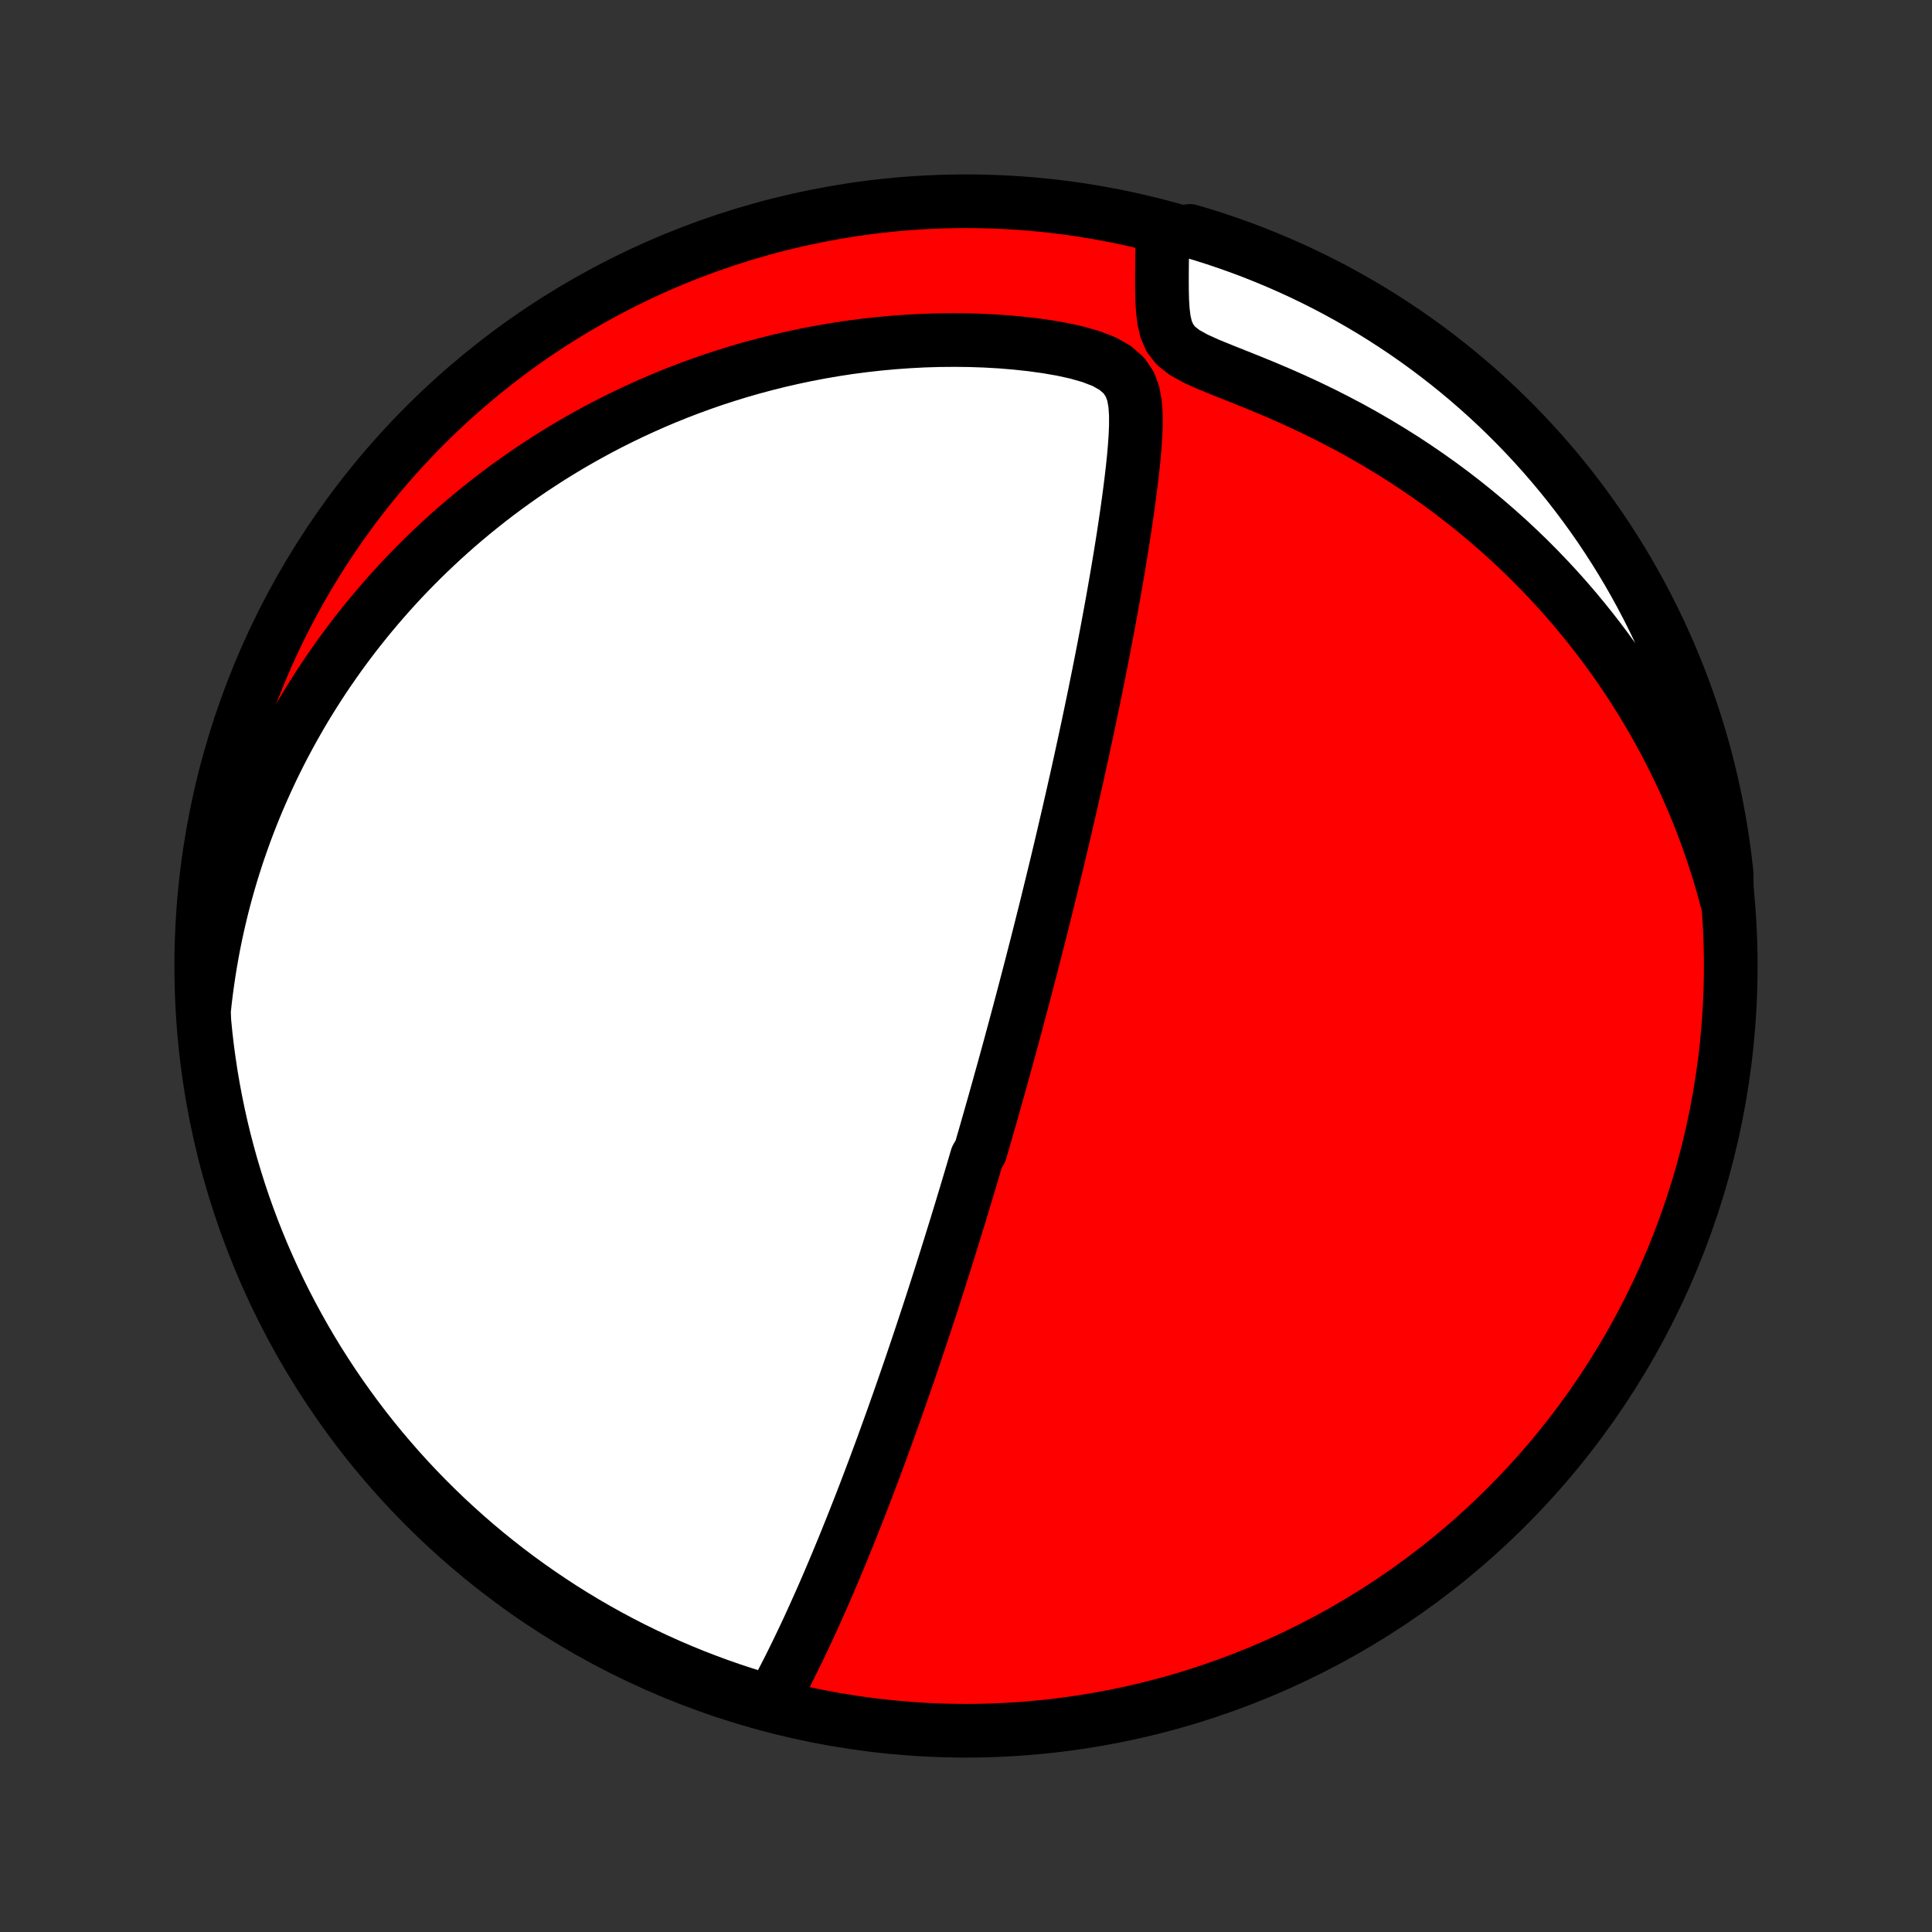 <?xml version="1.0" encoding="utf-8" standalone="no"?>
<!DOCTYPE svg PUBLIC "-//W3C//DTD SVG 1.1//EN"
  "http://www.w3.org/Graphics/SVG/1.1/DTD/svg11.dtd">
<!-- Created with matplotlib (http://matplotlib.org/) -->
<svg height="72pt" version="1.1" viewBox="0 0 72 72" width="72pt" xmlns="http://www.w3.org/2000/svg" xmlns:xlink="http://www.w3.org/1999/xlink">
 <rect x="0" y="0" width="72" height="72" fill="#333333" stroke="none"/>
 <defs>
  <style type="text/css">
*{stroke-linecap:butt;stroke-linejoin:round;}
  </style>
 </defs>
 <g id="figure_1">
  <g id="patch_1">
   <path d="
M0 72
L72 72
L72 0
L0 0
z
" style="fill:none;"/>
  </g>
  <g id="axes_1">
   <g id="PatchCollection_1">
    <defs>
     <path d="
M36 -7.5
C43.558 -7.5 50.808 -10.503 56.153 -15.848
C61.497 -21.192 64.5 -28.442 64.5 -36
C64.5 -43.558 61.497 -50.808 56.153 -56.153
C50.808 -61.497 43.558 -64.5 36 -64.5
C28.442 -64.5 21.192 -61.497 15.848 -56.153
C10.503 -50.808 7.5 -43.558 7.5 -36
C7.5 -28.442 10.503 -21.192 15.848 -15.848
C21.192 -10.503 28.442 -7.5 36 -7.5
z
" id="C0_0_a811fe30f3"/>
     <path d="
M28.721 -8.533
L28.885 -8.83
L29.046 -9.129
L29.205 -9.431
L29.361 -9.735
L29.514 -10.04
L29.665 -10.347
L29.814 -10.655
L29.961 -10.963
L30.106 -11.272
L30.248 -11.581
L30.388 -11.89
L30.526 -12.199
L30.663 -12.507
L30.797 -12.815
L30.929 -13.122
L31.059 -13.428
L31.187 -13.733
L31.313 -14.037
L31.438 -14.339
L31.56 -14.64
L31.681 -14.94
L31.8 -15.238
L31.917 -15.535
L32.033 -15.829
L32.147 -16.123
L32.259 -16.414
L32.369 -16.703
L32.478 -16.991
L32.586 -17.277
L32.691 -17.561
L32.796 -17.843
L32.899 -18.123
L33 -18.402
L33.1 -18.678
L33.199 -18.953
L33.297 -19.226
L33.393 -19.497
L33.488 -19.766
L33.581 -20.034
L33.674 -20.299
L33.765 -20.563
L33.856 -20.826
L33.945 -21.086
L34.033 -21.346
L34.12 -21.603
L34.206 -21.859
L34.292 -22.114
L34.376 -22.367
L34.459 -22.619
L34.542 -22.87
L34.624 -23.119
L34.705 -23.367
L34.785 -23.614
L34.864 -23.86
L34.943 -24.105
L35.021 -24.349
L35.098 -24.592
L35.175 -24.834
L35.251 -25.075
L35.326 -25.315
L35.401 -25.555
L35.475 -25.794
L35.549 -26.033
L35.623 -26.27
L35.695 -26.508
L35.768 -26.745
L35.84 -26.982
L35.911 -27.218
L35.983 -27.454
L36.053 -27.69
L36.124 -27.926
L36.194 -28.162
L36.264 -28.398
L36.333 -28.633
L36.403 -28.869
L36.541 -29.105
L36.609 -29.342
L36.678 -29.578
L36.746 -29.815
L36.814 -30.053
L36.882 -30.291
L36.95 -30.529
L37.018 -30.768
L37.086 -31.008
L37.153 -31.249
L37.221 -31.49
L37.288 -31.733
L37.356 -31.976
L37.424 -32.22
L37.491 -32.465
L37.559 -32.712
L37.627 -32.959
L37.694 -33.208
L37.762 -33.459
L37.83 -33.711
L37.898 -33.964
L37.966 -34.219
L38.034 -34.475
L38.103 -34.733
L38.171 -34.993
L38.24 -35.255
L38.309 -35.519
L38.378 -35.785
L38.448 -36.053
L38.517 -36.323
L38.587 -36.595
L38.657 -36.869
L38.727 -37.146
L38.798 -37.426
L38.868 -37.708
L38.94 -37.992
L39.011 -38.279
L39.082 -38.569
L39.154 -38.862
L39.226 -39.158
L39.299 -39.457
L39.372 -39.758
L39.445 -40.063
L39.518 -40.371
L39.592 -40.682
L39.665 -40.997
L39.739 -41.315
L39.814 -41.636
L39.888 -41.961
L39.963 -42.289
L40.038 -42.621
L40.114 -42.956
L40.189 -43.295
L40.265 -43.638
L40.34 -43.984
L40.416 -44.334
L40.492 -44.688
L40.568 -45.045
L40.644 -45.406
L40.72 -45.771
L40.796 -46.139
L40.871 -46.511
L40.947 -46.886
L41.022 -47.265
L41.097 -47.648
L41.171 -48.033
L41.245 -48.422
L41.318 -48.814
L41.391 -49.209
L41.463 -49.607
L41.534 -50.008
L41.604 -50.411
L41.673 -50.816
L41.741 -51.223
L41.807 -51.632
L41.872 -52.043
L41.934 -52.455
L41.995 -52.868
L42.053 -53.282
L42.108 -53.696
L42.16 -54.11
L42.208 -54.523
L42.251 -54.935
L42.287 -55.346
L42.315 -55.753
L42.331 -56.157
L42.33 -56.555
L42.303 -56.945
L42.236 -57.323
L42.104 -57.681
L41.88 -58.01
L41.551 -58.295
L41.13 -58.529
L40.647 -58.714
L40.123 -58.863
L39.577 -58.983
L39.015 -59.08
L38.445 -59.159
L37.87 -59.221
L37.293 -59.269
L36.715 -59.302
L36.138 -59.322
L35.562 -59.328
L34.989 -59.323
L34.42 -59.306
L33.855 -59.276
L33.294 -59.236
L32.739 -59.185
L32.19 -59.123
L31.646 -59.052
L31.109 -58.97
L30.579 -58.879
L30.055 -58.779
L29.539 -58.67
L29.03 -58.553
L28.529 -58.428
L28.035 -58.296
L27.549 -58.156
L27.072 -58.009
L26.602 -57.856
L26.14 -57.696
L25.686 -57.53
L25.24 -57.359
L24.802 -57.182
L24.372 -57
L23.951 -56.813
L23.537 -56.622
L23.131 -56.426
L22.732 -56.227
L22.341 -56.023
L21.959 -55.816
L21.583 -55.605
L21.215 -55.392
L20.854 -55.175
L20.5 -54.955
L20.154 -54.732
L19.814 -54.508
L19.481 -54.28
L19.155 -54.05
L18.835 -53.819
L18.522 -53.585
L18.215 -53.349
L17.915 -53.111
L17.62 -52.872
L17.331 -52.631
L17.048 -52.389
L16.771 -52.145
L16.499 -51.899
L16.233 -51.652
L15.972 -51.404
L15.716 -51.155
L15.466 -50.904
L15.22 -50.652
L14.979 -50.399
L14.743 -50.144
L14.512 -49.889
L14.286 -49.632
L14.063 -49.374
L13.845 -49.115
L13.632 -48.855
L13.423 -48.594
L13.217 -48.332
L13.016 -48.068
L12.819 -47.803
L12.626 -47.538
L12.437 -47.27
L12.251 -47.002
L12.069 -46.732
L11.891 -46.461
L11.717 -46.189
L11.546 -45.916
L11.378 -45.641
L11.214 -45.364
L11.054 -45.086
L10.897 -44.807
L10.743 -44.526
L10.592 -44.243
L10.445 -43.959
L10.301 -43.672
L10.16 -43.385
L10.023 -43.095
L9.889 -42.803
L9.758 -42.51
L9.63 -42.214
L9.505 -41.916
L9.384 -41.616
L9.266 -41.314
L9.151 -41.01
L9.04 -40.703
L8.931 -40.394
L8.826 -40.082
L8.725 -39.768
L8.626 -39.45
L8.532 -39.131
L8.44 -38.808
L8.352 -38.482
L8.268 -38.154
L8.188 -37.822
L8.111 -37.487
L8.037 -37.149
L7.968 -36.807
L7.903 -36.462
L7.842 -36.113
L7.785 -35.761
L7.732 -35.405
L7.683 -35.045
L7.639 -34.681
L7.6 -34.313
L7.615 -33.941
L7.664 -33.444
L7.721 -32.949
L7.788 -32.455
L7.862 -31.962
L7.946 -31.47
L8.038 -30.979
L8.138 -30.491
L8.247 -30.003
L8.364 -29.518
L8.49 -29.035
L8.624 -28.553
L8.767 -28.075
L8.917 -27.598
L9.076 -27.124
L9.244 -26.653
L9.419 -26.184
L9.603 -25.719
L9.794 -25.256
L9.994 -24.797
L10.201 -24.342
L10.416 -23.89
L10.639 -23.441
L10.87 -22.997
L11.109 -22.556
L11.355 -22.119
L11.608 -21.687
L11.869 -21.259
L12.138 -20.836
L12.413 -20.417
L12.696 -20.003
L12.986 -19.594
L13.283 -19.189
L13.586 -18.79
L13.897 -18.396
L14.214 -18.008
L14.539 -17.625
L14.869 -17.247
L15.206 -16.876
L15.549 -16.51
L15.899 -16.15
L16.255 -15.796
L16.616 -15.448
L16.984 -15.107
L17.357 -14.772
L17.736 -14.443
L18.121 -14.121
L18.511 -13.806
L18.906 -13.497
L19.307 -13.195
L19.713 -12.9
L20.123 -12.613
L20.539 -12.332
L20.959 -12.058
L21.384 -11.792
L21.813 -11.533
L22.247 -11.282
L22.684 -11.038
L23.126 -10.802
L23.572 -10.573
L24.021 -10.353
L24.474 -10.14
L24.931 -9.934
L25.391 -9.737
L25.854 -9.548
L26.321 -9.367
L26.79 -9.194
L27.262 -9.029
L27.737 -8.873
L28.214 -8.724
z
" id="C0_1_8ca35e8611"/>
     <path d="
M64.358 -38.428
L64.259 -38.795
L64.154 -39.163
L64.044 -39.532
L63.927 -39.901
L63.805 -40.271
L63.676 -40.643
L63.541 -41.015
L63.4 -41.388
L63.252 -41.762
L63.097 -42.137
L62.935 -42.512
L62.767 -42.888
L62.591 -43.265
L62.407 -43.643
L62.217 -44.021
L62.019 -44.4
L61.812 -44.779
L61.599 -45.159
L61.376 -45.539
L61.146 -45.919
L60.907 -46.299
L60.66 -46.679
L60.403 -47.059
L60.138 -47.438
L59.864 -47.816
L59.58 -48.194
L59.287 -48.571
L58.984 -48.947
L58.672 -49.322
L58.35 -49.695
L58.018 -50.066
L57.676 -50.434
L57.324 -50.801
L56.962 -51.165
L56.589 -51.525
L56.206 -51.883
L55.813 -52.236
L55.409 -52.586
L54.995 -52.931
L54.571 -53.272
L54.137 -53.608
L53.693 -53.938
L53.238 -54.262
L52.774 -54.58
L52.301 -54.891
L51.818 -55.195
L51.326 -55.492
L50.826 -55.781
L50.318 -56.063
L49.802 -56.335
L49.279 -56.6
L48.751 -56.855
L48.217 -57.102
L47.679 -57.34
L47.14 -57.569
L46.6 -57.79
L46.065 -58.004
L45.54 -58.213
L45.034 -58.42
L44.562 -58.633
L44.149 -58.861
L43.822 -59.117
L43.596 -59.409
L43.457 -59.733
L43.378 -60.078
L43.335 -60.435
L43.313 -60.797
L43.304 -61.161
L43.302 -61.524
L43.303 -61.885
L43.307 -62.243
L43.312 -62.597
L43.316 -62.947
L43.862 -63.291
L44.339 -63.394
L44.814 -63.253
L45.285 -63.103
L45.754 -62.945
L46.22 -62.779
L46.683 -62.605
L47.142 -62.422
L47.598 -62.232
L48.051 -62.033
L48.5 -61.827
L48.945 -61.612
L49.386 -61.391
L49.823 -61.161
L50.256 -60.923
L50.685 -60.678
L51.109 -60.426
L51.528 -60.166
L51.943 -59.898
L52.353 -59.624
L52.758 -59.342
L53.157 -59.053
L53.552 -58.757
L53.941 -58.454
L54.325 -58.144
L54.703 -57.828
L55.075 -57.505
L55.442 -57.175
L55.803 -56.839
L56.157 -56.496
L56.506 -56.148
L56.848 -55.793
L57.184 -55.432
L57.514 -55.065
L57.837 -54.692
L58.153 -54.314
L58.463 -53.93
L58.765 -53.541
L59.061 -53.146
L59.35 -52.746
L59.632 -52.341
L59.906 -51.931
L60.173 -51.516
L60.433 -51.097
L60.685 -50.673
L60.93 -50.244
L61.167 -49.811
L61.397 -49.374
L61.619 -48.932
L61.833 -48.487
L62.039 -48.038
L62.237 -47.586
L62.427 -47.129
L62.61 -46.67
L62.784 -46.207
L62.95 -45.741
L63.107 -45.272
L63.257 -44.8
L63.398 -44.326
L63.531 -43.849
L63.655 -43.37
L63.771 -42.888
L63.879 -42.404
L63.978 -41.919
L64.068 -41.431
L64.15 -40.942
L64.224 -40.451
L64.288 -39.959
L64.345 -39.466
z
" id="C0_2_3c4076905c"/>
    </defs>
    <g clip-path="url(#p1bffca34e9)">
     <use style="fill:#ff0000;stroke:#000000;stroke-width:2.0;" x="0.0" xlink:href="#C0_0_a811fe30f3" y="72.0"/>
    </g>
    <g clip-path="url(#p1bffca34e9)">
     <use style="fill:#ffffff;stroke:#000000;stroke-width:2.0;" x="0.0" xlink:href="#C0_1_8ca35e8611" y="72.0"/>
    </g>
    <g clip-path="url(#p1bffca34e9)">
     <use style="fill:#ffffff;stroke:#000000;stroke-width:2.0;" x="0.0" xlink:href="#C0_2_3c4076905c" y="72.0"/>
    </g>
   </g>
  </g>
 </g>
 <defs>
  <clipPath id="p1bffca34e9">
   <rect height="72.0" width="72.0" x="0.0" y="0.0"/>
  </clipPath>
 </defs>
</svg>
